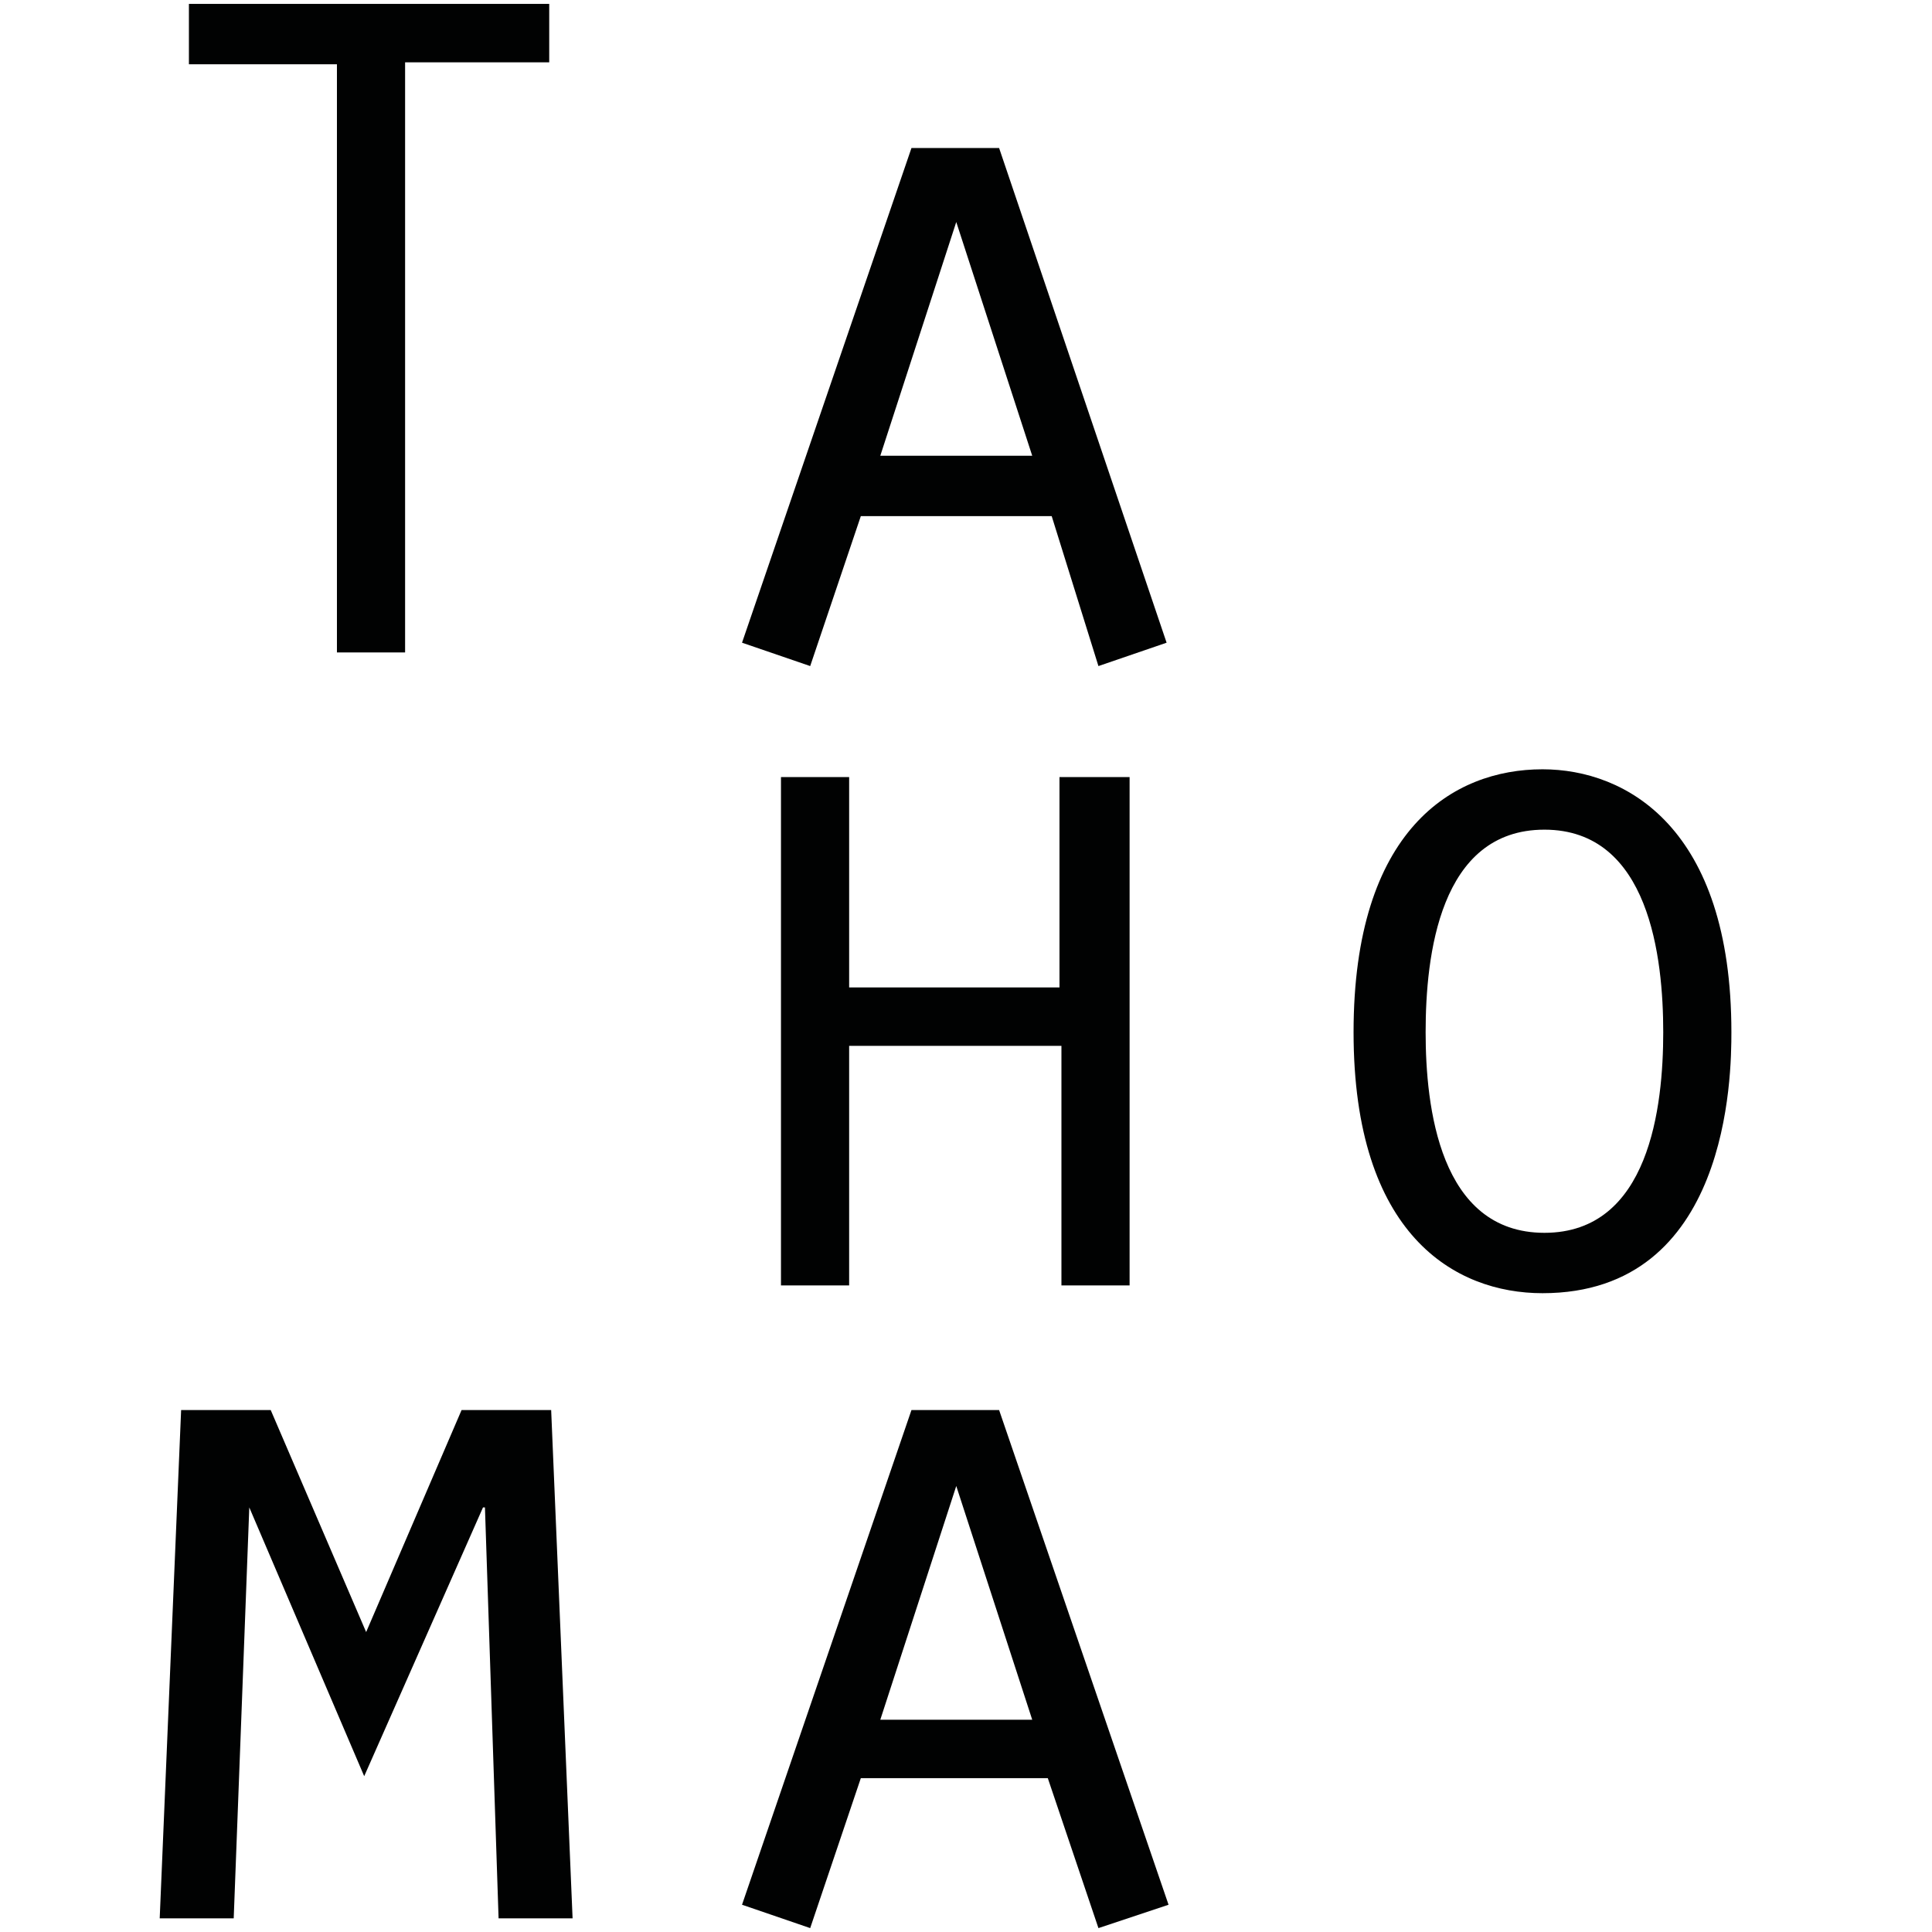 <?xml version="1.0" encoding="utf-8"?>
<!-- Generator: Adobe Illustrator 23.0.0, SVG Export Plug-In . SVG Version: 6.00 Build 0)  -->
<svg version="1.1" id="Layer_1" xmlns="http://www.w3.org/2000/svg" xmlns:xlink="http://www.w3.org/1999/xlink" x="0px" y="0px"
	 viewBox="0 0 99.2 99.2" style="enable-background:new 0 0 99.2 99.2;" xml:space="preserve">
<style type="text/css">
	.st0{fill:#010202;}
</style>
<g id="b">
	<g>
		<path class="st0" d="M17.3,3.3H9.7V0.2h18.5v3h-7.4v30.3h-3.5V3.3z"/>
		<path class="st0" d="M44.2,26.5l-2.6,7.7L38.1,33l8.7-25.4h4.5L59.9,33l-3.5,1.2l-2.4-7.7H44.2z M49.1,11.4l-3.9,12H53L49.1,11.4z
			"/>
		<path class="st0" d="M40.1,39.9h3.5v10.8h10.8V39.9H58V66h-3.5V53.7H43.6V66h-3.5V39.9z"/>
		<path class="st0" d="M88.9,53c0,2.2-0.1,13.4-9.7,13.4c-4.5,0-9.7-3-9.7-13.4s5.1-13.5,9.7-13.5C83.5,39.5,88.9,42.5,88.9,53z
			 M73.2,53c0,3.8,0.7,10.3,6.1,10.3s6.1-6.5,6.1-10.3s-0.7-10.4-6.1-10.4S73.2,49.1,73.2,53z"/>
		<path class="st0" d="M12.8,77.4L12.8,77.4L12,98.5H8.2l1.1-26.1h4.6l4.9,11.4l4.9-11.4h4.6l1.1,26.1h-3.8l-0.7-21.1h-0.1
			l-6.1,13.8L12.8,77.4z"/>
		<path class="st0" d="M44.2,91.3L41.6,99l-3.5-1.2l8.7-25.4h4.5l8.7,25.4L56.4,99l-2.6-7.7H44.2z M49.1,76.3l-3.9,12H53L49.1,76.3z
			"/>
	</g>
</g>
</svg>
